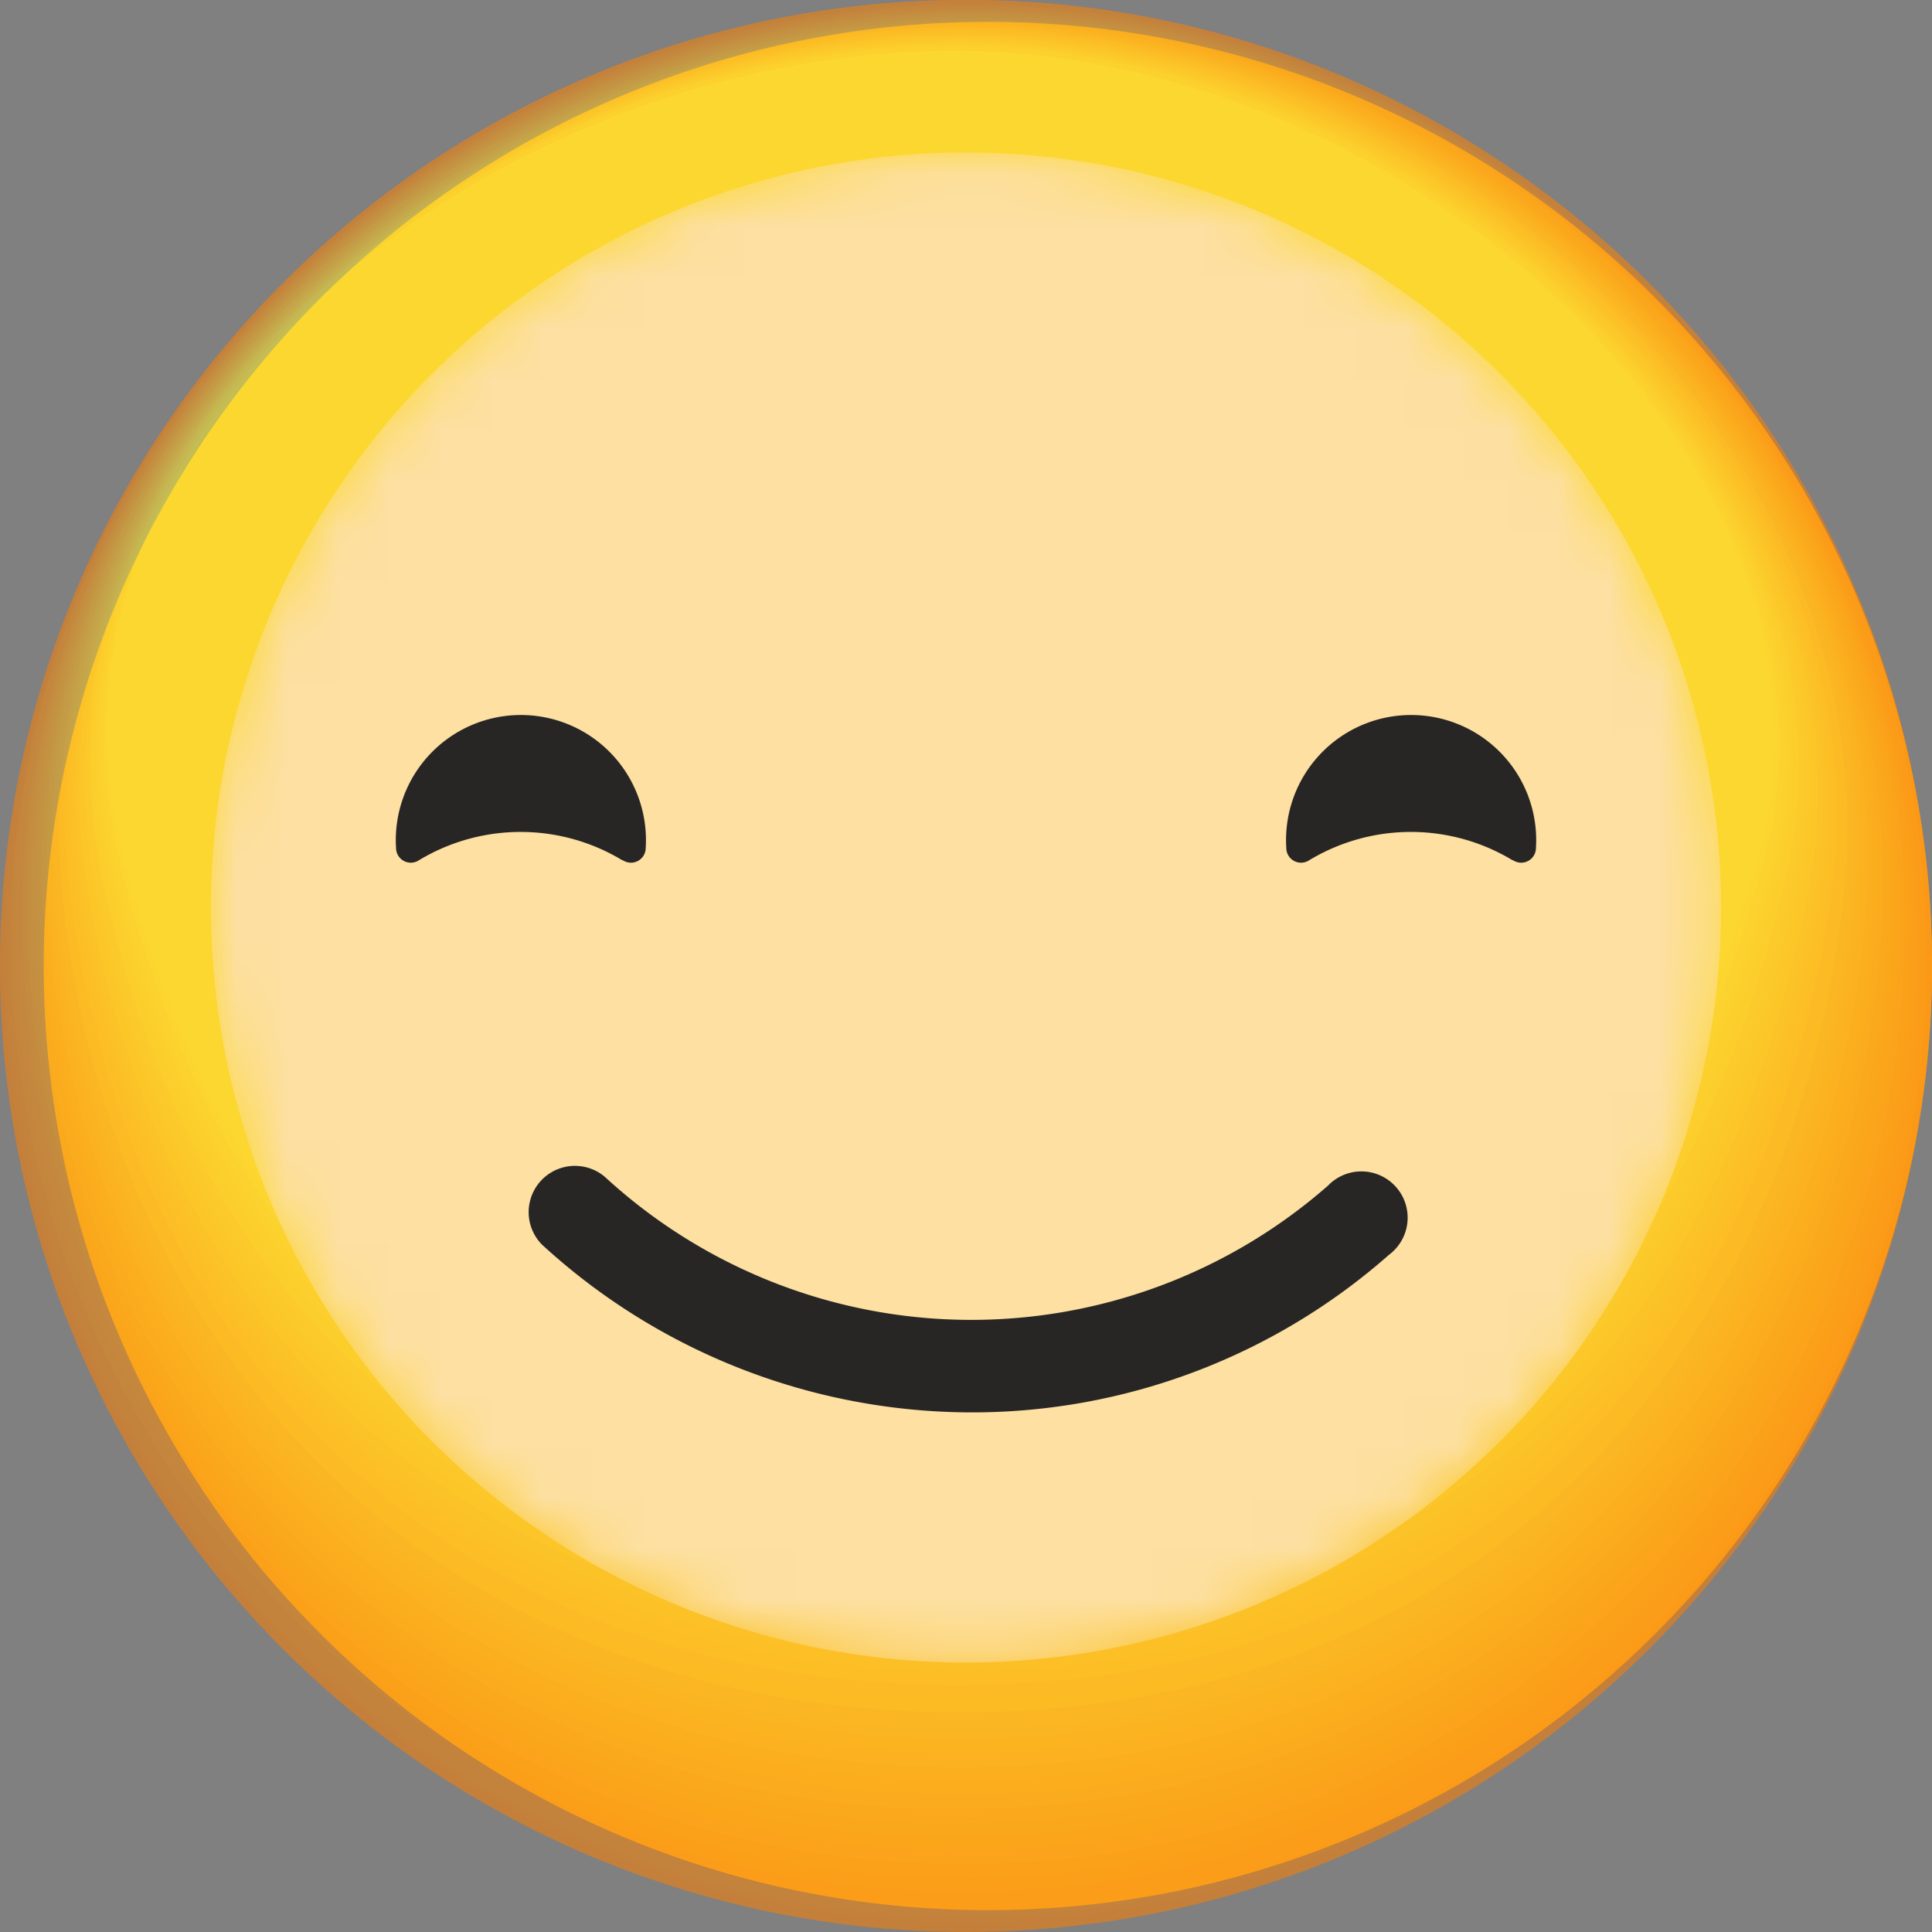 <svg id="Layer_1" data-name="Layer 1" xmlns="http://www.w3.org/2000/svg" xmlns:xlink="http://www.w3.org/1999/xlink" viewBox="0 0 38 38"><rect x="0" y="0" width="38" height="38" fill="#808080" stroke="none"/><defs><style>.cls-1{fill:url(#White_Black_2);}.cls-2{fill:#fbbb31;}.cls-3{opacity:0.55;}.cls-4{fill:#c2bcab;}.cls-5{fill:#fc7e00;}.cls-6{opacity:0.99;}.cls-7{fill:#fc8202;}.cls-8{opacity:0.99;}.cls-9{fill:#fc8503;}.cls-10{opacity:0.98;}.cls-11{fill:#fc8905;}.cls-12{opacity:0.97;}.cls-13{fill:#fc8d06;}.cls-14{opacity:0.97;}.cls-15{fill:#fc9008;}.cls-16{opacity:0.96;}.cls-17{fill:#fc9409;}.cls-18{opacity:0.95;}.cls-19{fill:#fc980b;}.cls-20{opacity:0.95;}.cls-21{fill:#fc9b0c;}.cls-22{opacity:0.94;}.cls-23{fill:#fc9f0e;}.cls-24{opacity:0.94;}.cls-25{fill:#fca30f;}.cls-26{opacity:0.93;}.cls-27{fill:#fca611;}.cls-28{opacity:0.92;}.cls-29{fill:#fcaa12;}.cls-30{opacity:0.92;}.cls-31{fill:#fcae14;}.cls-32{opacity:0.91;}.cls-33{fill:#fcb115;}.cls-34{opacity:0.9;}.cls-35{fill:#fcb517;}.cls-36{opacity:0.9;}.cls-37{fill:#fdb918;}.cls-38{opacity:0.89;}.cls-39{fill:#fdbd1a;}.cls-40{opacity:0.88;}.cls-41{fill:#fdc01b;}.cls-42{opacity:0.88;}.cls-43{fill:#fdc41d;}.cls-44{opacity:0.87;}.cls-45{fill:#fdc81e;}.cls-46{opacity:0.86;}.cls-47{fill:#fdcb20;}.cls-48{opacity:0.86;}.cls-49{fill:#fdcf21;}.cls-50{opacity:0.85;}.cls-51{fill:#fdd323;}.cls-52{opacity:0.85;}.cls-53{fill:#fdd624;}.cls-54{opacity:0.84;}.cls-55{fill:#fdda26;}.cls-56{opacity:0.83;}.cls-57{fill:#fdde27;}.cls-58{opacity:0.83;}.cls-59{fill:#fde129;}.cls-60{opacity:0.82;}.cls-61{fill:#fde52a;}.cls-62{opacity:0.81;}.cls-63{fill:#fde92c;}.cls-64{opacity:0.81;}.cls-65{fill:#fdec2d;}.cls-66{opacity:0.8;}.cls-67{fill:#fdf02f;}.cls-68{mask:url(#mask);}.cls-69{fill:#fff;}.cls-70{fill:#282625;}</style><linearGradient id="White_Black_2" x1="19" y1="-6.06" x2="19" y2="30.03" gradientUnits="userSpaceOnUse"><stop offset="0" stop-color="#fff"/><stop offset="1" stop-color="#231f20"/></linearGradient><mask id="mask" x="4.15" y="2.95" width="29.7" height="29.7" maskUnits="userSpaceOnUse"><path class="cls-1" d="M33.85,17.8A14.85,14.85,0,1,1,19,3,14.85,14.85,0,0,1,33.85,17.8Z"/></mask></defs><title>ico_4</title><path class="cls-2" d="M38,19A18.57,18.57,0,1,1,19.43.43,18.56,18.56,0,0,1,38,19Z"/><g class="cls-3"><path class="cls-4" d="M37.57,19A18.57,18.57,0,1,1,19,.43,18.56,18.56,0,0,1,37.57,19Z"/><path class="cls-5" d="M38,19A19,19,0,1,1,19,0,19,19,0,0,1,38,19Z"/><g class="cls-6"><path class="cls-7" d="M37.89,18.93A18.91,18.91,0,1,1,19,0,18.86,18.86,0,0,1,37.89,18.93Z"/></g><g class="cls-8"><path class="cls-9" d="M37.78,18.86A18.81,18.81,0,1,1,19,.07,18.73,18.73,0,0,1,37.78,18.86Z"/></g><g class="cls-10"><path class="cls-11" d="M37.67,18.79A18.59,18.59,0,0,1,19,37.19,18.63,18.63,0,0,1,.23,18.79C0,8.49,8.63.1,19,.1A18.62,18.62,0,0,1,37.67,18.79Z"/></g><g class="cls-12"><path class="cls-13" d="M37.56,18.72A18.47,18.47,0,0,1,19,36.92,18.5,18.5,0,0,1,.31,18.72C0,8.49,8.67.13,19,.13S37.83,8.62,37.56,18.72Z"/></g><g class="cls-14"><path class="cls-15" d="M37.45,18.65A18.33,18.33,0,0,1,19,36.65a18.36,18.36,0,0,1-18.57-18C.05,8.48,8.71.16,19,.16S37.79,8.65,37.45,18.65Z"/></g><g class="cls-16"><path class="cls-17" d="M37.34,18.58A18.18,18.18,0,0,1,19,36.38,18.24,18.24,0,0,1,.47,18.58C.05,8.47,8.75.2,19,.2S37.77,8.68,37.34,18.58Z"/></g><g class="cls-18"><path class="cls-19" d="M37.23,18.51c-.52,10-8.12,17.6-18.28,17.6A18.11,18.11,0,0,1,.55,18.51C.06,8.47,8.78.23,19,.23S37.74,8.71,37.23,18.51Z"/></g><g class="cls-20"><path class="cls-21" d="M37.12,18.44c-.59,10-8.06,17.4-18.18,17.4A18,18,0,0,1,.62,18.44C.07,8.46,8.82.26,18.94.26S37.7,8.74,37.12,18.44Z"/></g><g class="cls-22"><path class="cls-23" d="M37,18.37c-.67,9.88-8,17.2-18.08,17.2A17.87,17.87,0,0,1,.7,18.37C.08,8.46,8.86.3,18.93.3S37.66,8.77,37,18.37Z"/></g><g class="cls-24"><path class="cls-25" d="M36.9,18.3c-.74,9.82-7.95,17-18,17S1.47,28.14.78,18.3,8.9.33,18.93.33,37.62,8.8,36.9,18.3Z"/></g><g class="cls-26"><path class="cls-27" d="M36.79,18.23C36,28,28.89,35,18.92,35S1.61,28,.86,18.23,8.94.36,18.92.36,37.58,8.83,36.79,18.23Z"/></g><g class="cls-28"><path class="cls-29" d="M36.68,18.16c-.9,9.68-7.84,16.6-17.77,16.6S1.76,27.87.94,18.16,9,.4,18.91.4,37.54,8.86,36.68,18.16Z"/></g><g class="cls-30"><path class="cls-31" d="M36.57,18.09c-1,9.61-7.79,16.4-17.67,16.4S1.91,27.73,1,18.09,9,.43,18.9.43,37.5,8.89,36.57,18.09Z"/></g><g class="cls-32"><path class="cls-33" d="M36.46,18c-1.05,9.55-7.73,16.2-17.57,16.2S2.05,27.59,1.09,18,9.06.46,18.89.46,37.46,8.92,36.46,18Z"/></g><g class="cls-34"><path class="cls-35" d="M36.35,18c-1.13,9.48-7.68,16-17.46,16S2.2,27.46,1.17,18,9.1.49,18.89.49,37.42,9,36.35,18Z"/></g><g class="cls-36"><path class="cls-37" d="M36.24,17.88c-1.2,9.41-7.62,15.8-17.36,15.8S2.35,27.32,1.25,17.88,9.14.53,18.88.53,37.38,9,36.24,17.88Z"/></g><g class="cls-38"><path class="cls-39" d="M36.13,17.81c-1.28,9.34-7.57,15.6-17.26,15.6S2.49,27.19,1.33,17.81,9.18.56,18.87.56,37.33,9,36.13,17.81Z"/></g><g class="cls-40"><path class="cls-41" d="M36,17.74c-1.36,9.27-7.51,15.4-17.16,15.4S2.64,27.05,1.4,17.74,9.22.59,18.86.59,37.29,9,36,17.74Z"/></g><g class="cls-42"><path class="cls-43" d="M35.91,17.67c-1.44,9.21-7.46,15.2-17,15.2S2.79,26.92,1.48,17.67,9.26.63,18.86.63,37.25,9.07,35.91,17.67Z"/></g><g class="cls-44"><path class="cls-45" d="M35.8,17.6c-1.52,9.14-7.4,15-16.95,15S2.94,26.78,1.56,17.6,9.3.66,18.85.66,37.21,9.09,35.8,17.6Z"/></g><g class="cls-46"><path class="cls-47" d="M35.69,17.53c-1.6,9.07-7.35,14.8-16.85,14.8S3.08,26.64,1.64,17.53,9.34.69,18.84.69,37.16,9.12,35.69,17.53Z"/></g><g class="cls-48"><path class="cls-49" d="M35.58,17.46c-1.67,9-7.29,14.6-16.75,14.6S3.23,26.51,1.72,17.46,9.38.72,18.83.72,37.12,9.15,35.58,17.46Z"/></g><g class="cls-50"><path class="cls-51" d="M35.47,17.39c-1.75,8.93-7.24,14.4-16.64,14.4s-15.45-5.42-17-14.4S9.42.76,18.83.76,37.08,9.18,35.47,17.39Z"/></g><g class="cls-52"><path class="cls-53" d="M35.36,17.32c-1.83,8.87-7.18,14.2-16.54,14.2S3.52,26.24,1.87,17.32,9.46.79,18.82.79,37,9.21,35.36,17.32Z"/></g><g class="cls-54"><path class="cls-55" d="M35.25,17.25c-1.92,8.8-7.13,14-16.44,14S3.67,26.1,2,17.25,9.5.82,18.81.82,37,9.24,35.25,17.25Z"/></g><g class="cls-56"><path class="cls-57" d="M35.14,17.18C33.14,25.91,28.07,31,18.8,31S3.82,26,2,17.18,9.54.86,18.8.86,36.94,9.27,35.14,17.18Z"/></g><g class="cls-58"><path class="cls-59" d="M35,17.11C33,25.77,28,30.71,18.8,30.71S4,25.83,2.11,17.11,9.58.89,18.8.89,36.9,9.3,35,17.11Z"/></g><g class="cls-60"><path class="cls-61" d="M34.92,17c-2.18,8.6-7,13.41-16.13,13.41S4.11,25.69,2.18,17,9.62.92,18.79.92,36.84,9.32,34.92,17Z"/></g><g class="cls-62"><path class="cls-63" d="M34.81,17c-2.25,8.53-6.91,13.21-16,13.21S4.26,25.56,2.26,17,9.66,1,18.78,1,36.8,9.35,34.81,17Z"/></g><g class="cls-64"><path class="cls-65" d="M34.7,16.89c-2.33,8.46-6.85,13-15.93,13S4.4,25.42,2.34,16.89,9.7,1,18.77,1,36.76,9.38,34.7,16.89Z"/></g><g class="cls-66"><path class="cls-67" d="M34.59,16.82c-2.41,8.39-6.8,12.81-15.82,12.81S4.55,25.29,2.42,16.82,9.74,1,18.77,1,36.72,9.41,34.59,16.82Z"/></g><g class="cls-68"><path class="cls-69" d="M33.85,17.8A14.85,14.85,0,1,1,19,3,14.85,14.85,0,0,1,33.85,17.8Z"/></g></g><path class="cls-70" d="M29.76,16.92a.29.29,0,0,0,.45-.24h0a2.46,2.46,0,1,0-4.91,0h0a.29.29,0,0,0,.45.24,3.87,3.87,0,0,1,4,0Z"/><path class="cls-70" d="M12.25,16.92a.29.29,0,0,0,.45-.24h0a2.46,2.46,0,1,0-4.91,0h0a.29.29,0,0,0,.45.24,3.87,3.87,0,0,1,4,0Z"/><path class="cls-70" d="M19.1,27.78a12.51,12.51,0,0,1-8.44-3.3.91.91,0,0,1,1.24-1.33,10.64,10.64,0,0,0,14.22.17.91.91,0,1,1,1.2,1.36A12.39,12.39,0,0,1,19.1,27.78Z"/></svg>